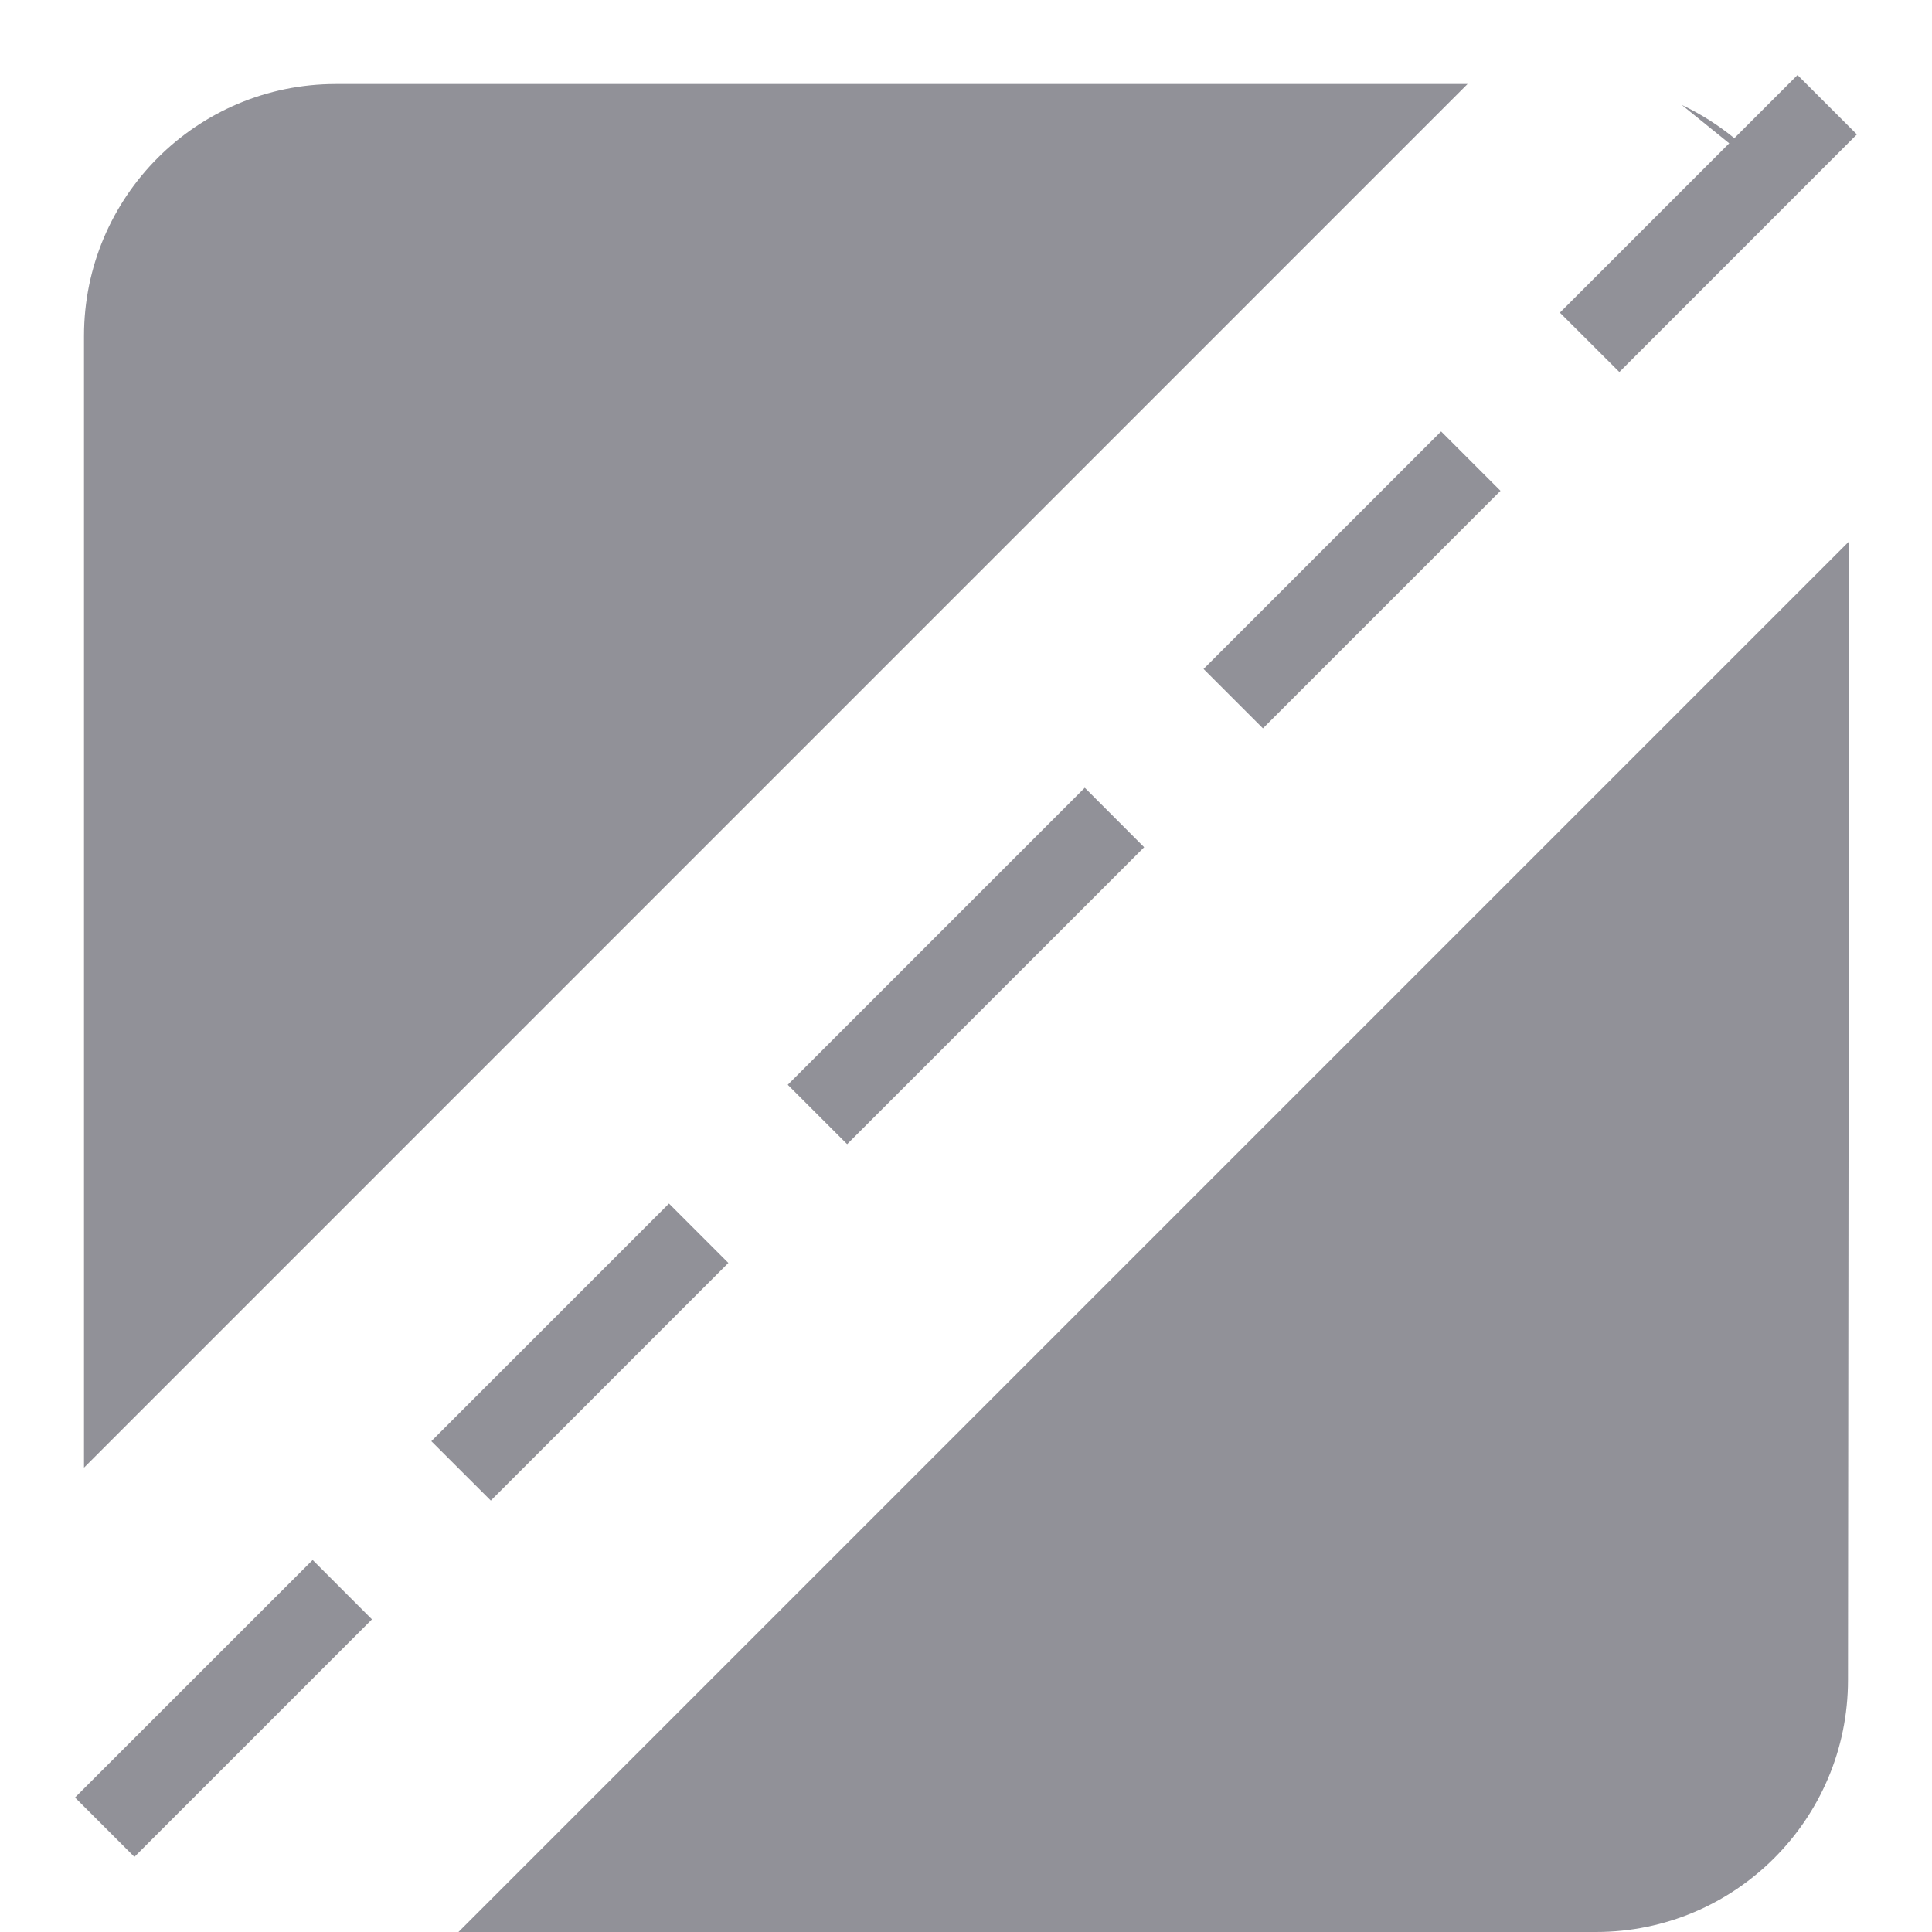 <svg 
 xmlns="http://www.w3.org/2000/svg"
 xmlns:xlink="http://www.w3.org/1999/xlink"
 width="23px" height="23px">
<path fill-rule="evenodd"  fill="rgb(145, 145, 152)"
 d="M22.106,1.600 L19.278,4.429 L18.570,3.722 L20.586,1.706 L20.021,1.249 C20.243,1.354 20.453,1.487 20.647,1.645 L21.399,0.893 L22.106,1.600 ZM14.328,7.964 L17.156,5.136 L17.863,5.843 L15.035,8.671 L14.328,7.964 ZM1.000,4.000 C1.000,2.343 2.343,1.000 3.999,1.000 L17.471,1.000 L1.000,17.472 L1.000,4.000 ZM4.428,19.278 L1.600,22.106 L0.893,21.399 L3.722,18.571 L4.428,19.278 ZM8.671,15.035 L5.843,17.864 L5.135,17.157 L7.964,14.328 L8.671,15.035 ZM12.914,9.378 L13.621,10.086 L10.085,13.621 L9.378,12.914 L12.914,9.378 ZM22.000,20.000 C22.000,21.657 20.656,23.000 18.999,23.000 L5.458,23.000 L22.014,6.444 L22.000,20.000 Z"/>
</svg>
